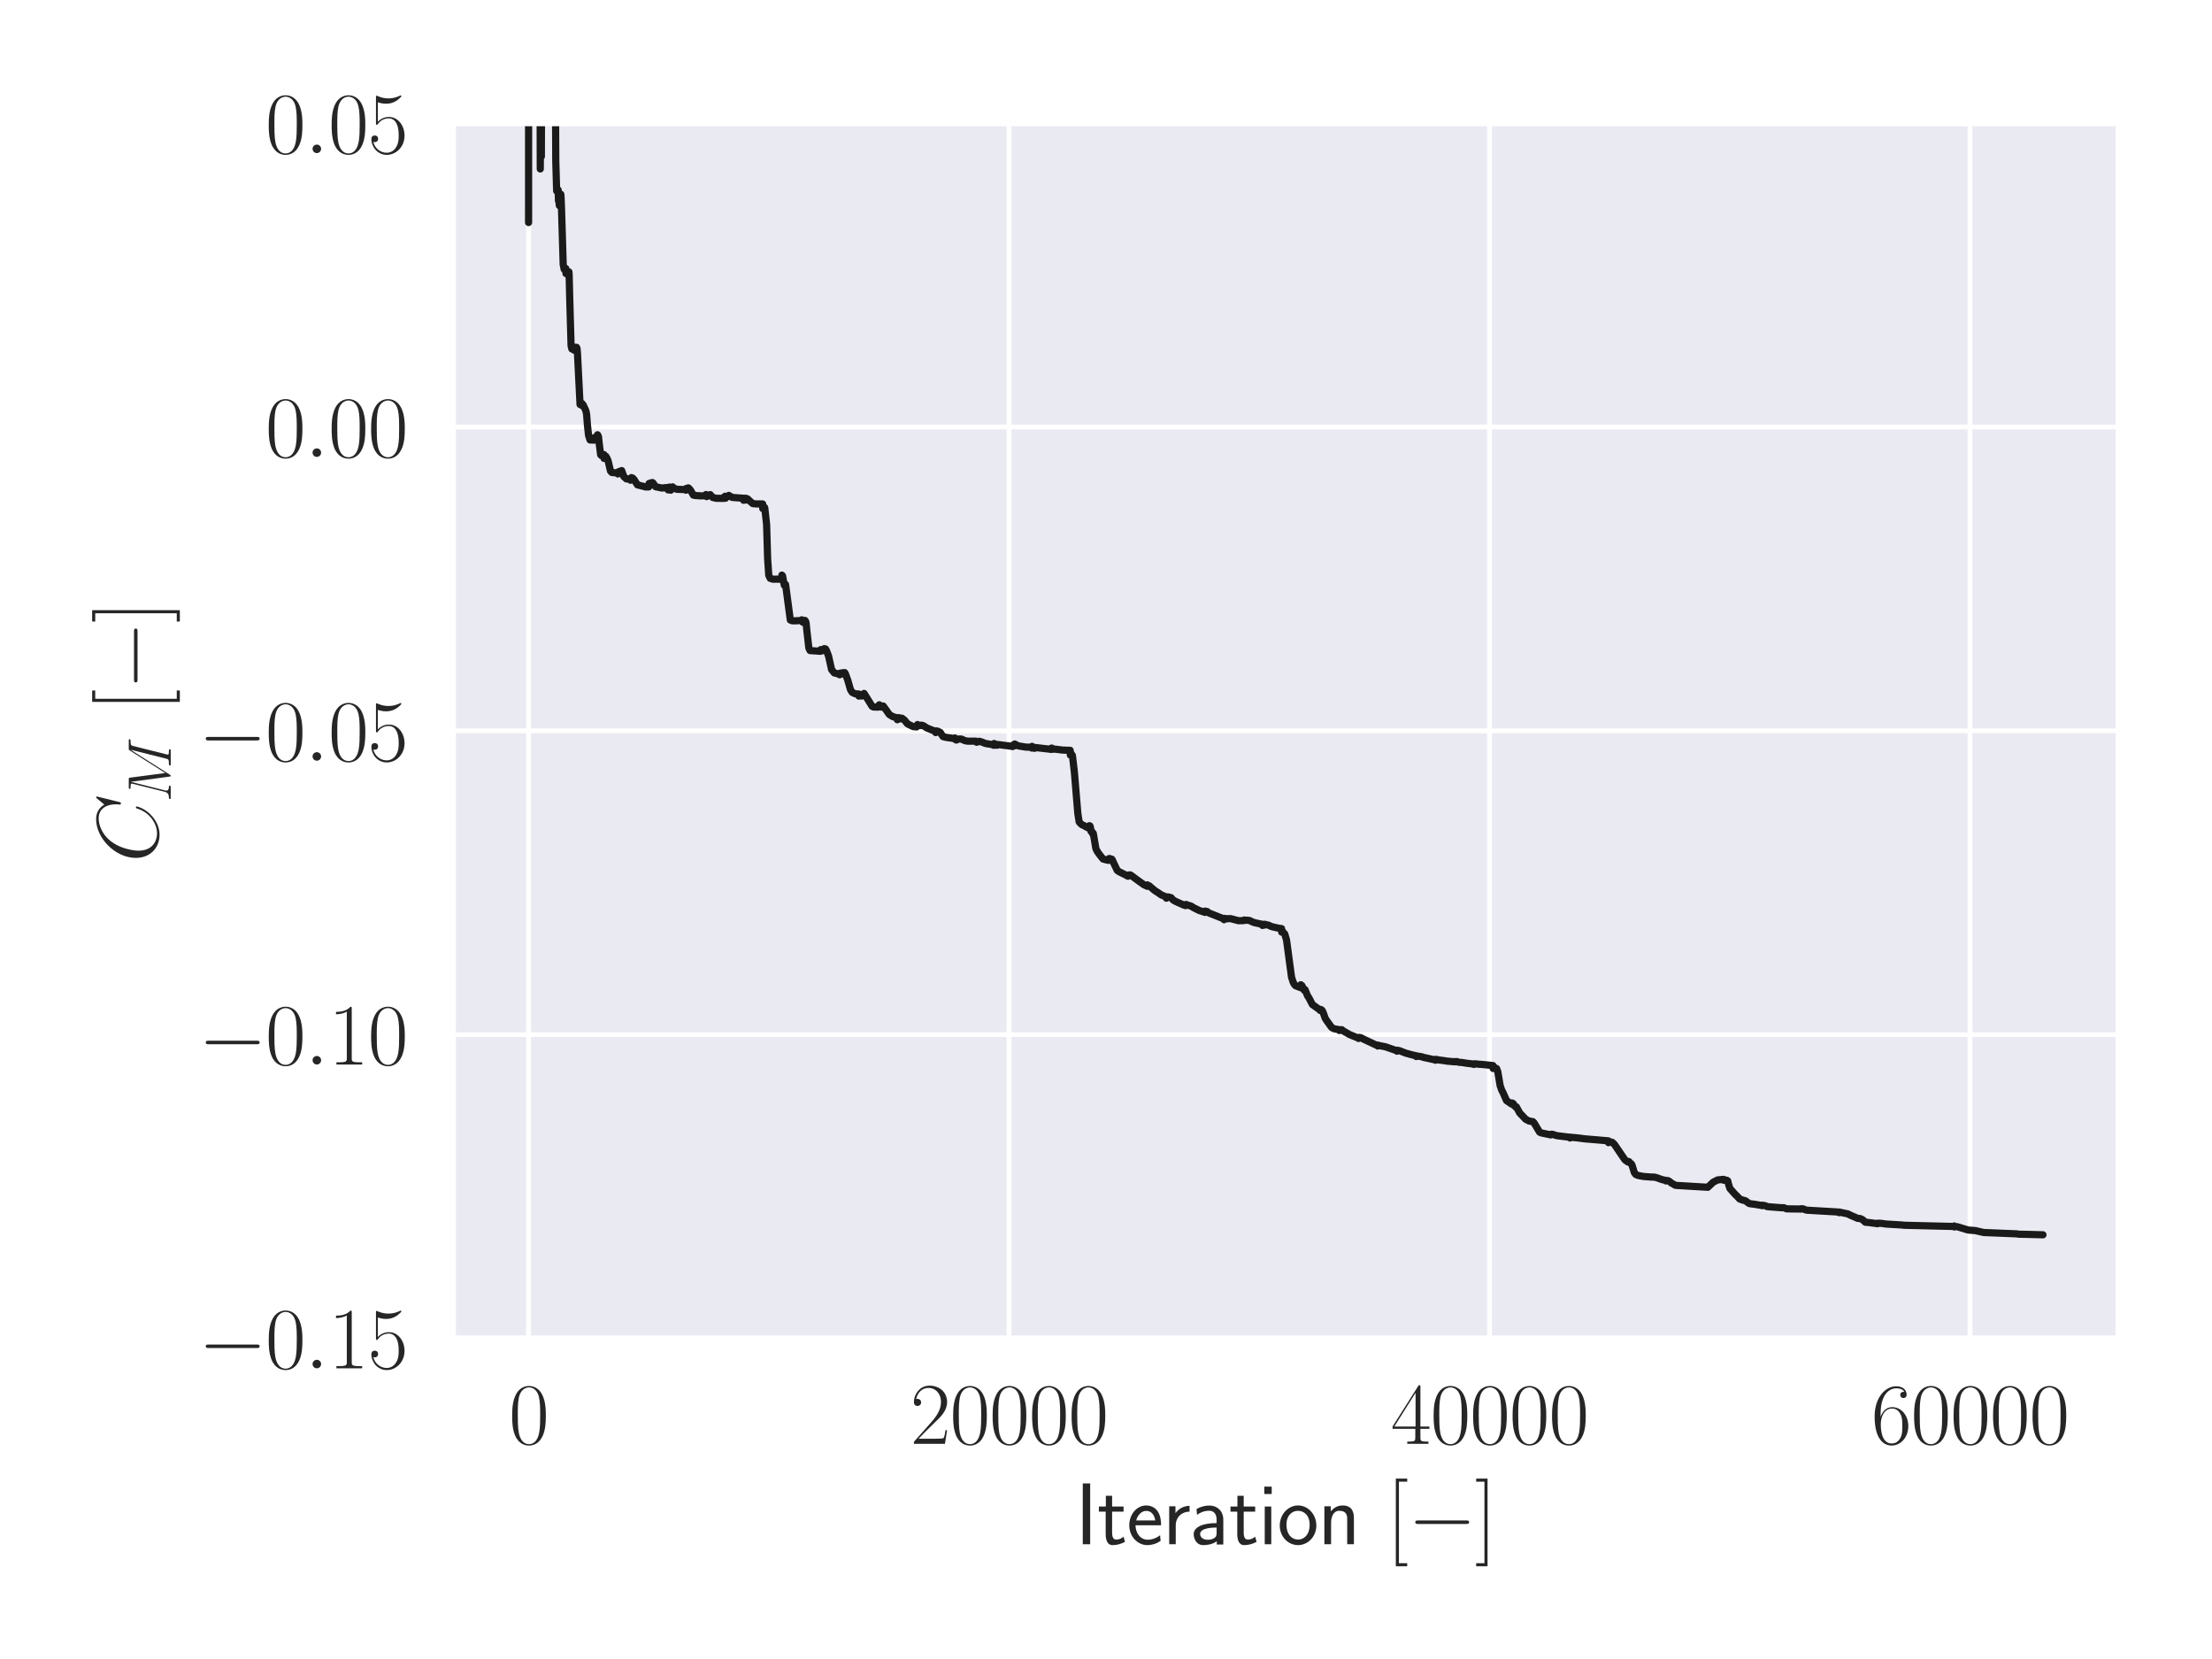<?xml version="1.0" encoding="utf-8" standalone="no"?>
<!DOCTYPE svg PUBLIC "-//W3C//DTD SVG 1.1//EN"
  "http://www.w3.org/Graphics/SVG/1.1/DTD/svg11.dtd">
<svg xmlns:xlink="http://www.w3.org/1999/xlink" width="460.8pt" height="345.6pt" viewBox="0 0 460.8 345.6" xmlns="http://www.w3.org/2000/svg" version="1.1">
 <defs>
  <style type="text/css">*{stroke-linejoin: round; stroke-linecap: butt}</style>
 </defs>
 <g id="figure_1">
  <g id="patch_1">
   <path d="M 0 345.6 
L 460.8 345.6 
L 460.8 0 
L 0 0 
z
" style="fill: #ffffff"/>
  </g>
  <g id="axes_1">
   <g id="patch_2">
    <path d="M 94.34 278.817 
L 441.36 278.817 
L 441.36 25.667 
L 94.34 25.667 
z
" style="fill: #eaeaf2"/>
   </g>
   <g id="matplotlib.axis_1">
    <g id="xtick_1">
     <g id="line2d_1">
      <path d="M 110.108 278.817 
L 110.108 25.667 
" clip-path="url(#pec55d56104)" style="fill: none; stroke: #ffffff; stroke-linecap: round"/>
     </g>
     <g id="text_1">
      <!-- $\mathdefault{0}$ -->
      <g style="fill: #262626" transform="translate(105.996 300.77) scale(0.18 -0.18)">
       <defs>
        <path id="CMR17-30" d="M 2688 2025 
C 2688 2416 2682 3080 2413 3591 
C 2176 4039 1798 4198 1466 4198 
C 1158 4198 768 4058 525 3597 
C 269 3118 243 2524 243 2025 
C 243 1661 250 1106 448 619 
C 723 -39 1216 -128 1466 -128 
C 1760 -128 2208 -7 2470 600 
C 2662 1042 2688 1559 2688 2025 
z
M 1466 -26 
C 1056 -26 813 325 723 812 
C 653 1188 653 1738 653 2096 
C 653 2588 653 2997 736 3387 
C 858 3929 1216 4096 1466 4096 
C 1728 4096 2067 3923 2189 3400 
C 2272 3036 2278 2607 2278 2096 
C 2278 1680 2278 1169 2202 792 
C 2067 95 1690 -26 1466 -26 
z
" transform="scale(0.016)"/>
       </defs>
       <use xlink:href="#CMR17-30" transform="scale(0.996)"/>
      </g>
     </g>
    </g>
    <g id="xtick_2">
     <g id="line2d_2">
      <path d="M 210.2 278.817 
L 210.2 25.667 
" clip-path="url(#pec55d56104)" style="fill: none; stroke: #ffffff; stroke-linecap: round"/>
     </g>
     <g id="text_2">
      <!-- $\mathdefault{20000}$ -->
      <g style="fill: #262626" transform="translate(189.639 300.77) scale(0.18 -0.18)">
       <defs>
        <path id="CMR17-32" d="M 2669 989 
L 2554 989 
C 2490 536 2438 459 2413 420 
C 2381 369 1920 369 1830 369 
L 602 369 
C 832 619 1280 1072 1824 1597 
C 2214 1967 2669 2402 2669 3035 
C 2669 3790 2067 4224 1395 4224 
C 691 4224 262 3604 262 3030 
C 262 2780 448 2748 525 2748 
C 589 2748 781 2787 781 3010 
C 781 3207 614 3264 525 3264 
C 486 3264 448 3258 422 3245 
C 544 3790 915 4058 1306 4058 
C 1862 4058 2227 3617 2227 3035 
C 2227 2479 1901 2000 1536 1584 
L 262 146 
L 262 0 
L 2515 0 
L 2669 989 
z
" transform="scale(0.016)"/>
       </defs>
       <use xlink:href="#CMR17-32" transform="scale(0.996)"/>
       <use xlink:href="#CMR17-30" transform="translate(45.69 0) scale(0.996)"/>
       <use xlink:href="#CMR17-30" transform="translate(91.381 0) scale(0.996)"/>
       <use xlink:href="#CMR17-30" transform="translate(137.071 0) scale(0.996)"/>
       <use xlink:href="#CMR17-30" transform="translate(182.762 0) scale(0.996)"/>
      </g>
     </g>
    </g>
    <g id="xtick_3">
     <g id="line2d_3">
      <path d="M 310.291 278.817 
L 310.291 25.667 
" clip-path="url(#pec55d56104)" style="fill: none; stroke: #ffffff; stroke-linecap: round"/>
     </g>
     <g id="text_3">
      <!-- $\mathdefault{40000}$ -->
      <g style="fill: #262626" transform="translate(289.73 300.77) scale(0.18 -0.18)">
       <defs>
        <path id="CMR17-34" d="M 2150 4122 
C 2150 4256 2144 4256 2029 4256 
L 128 1254 
L 128 1088 
L 1779 1088 
L 1779 457 
C 1779 224 1766 160 1318 160 
L 1197 160 
L 1197 0 
C 1402 0 1747 0 1965 0 
C 2182 0 2528 0 2733 0 
L 2733 160 
L 2611 160 
C 2163 160 2150 224 2150 457 
L 2150 1088 
L 2803 1088 
L 2803 1254 
L 2150 1254 
L 2150 4122 
z
M 1798 3703 
L 1798 1254 
L 256 1254 
L 1798 3703 
z
" transform="scale(0.016)"/>
       </defs>
       <use xlink:href="#CMR17-34" transform="scale(0.996)"/>
       <use xlink:href="#CMR17-30" transform="translate(45.69 0) scale(0.996)"/>
       <use xlink:href="#CMR17-30" transform="translate(91.381 0) scale(0.996)"/>
       <use xlink:href="#CMR17-30" transform="translate(137.071 0) scale(0.996)"/>
       <use xlink:href="#CMR17-30" transform="translate(182.762 0) scale(0.996)"/>
      </g>
     </g>
    </g>
    <g id="xtick_4">
     <g id="line2d_4">
      <path d="M 410.382 278.817 
L 410.382 25.667 
" clip-path="url(#pec55d56104)" style="fill: none; stroke: #ffffff; stroke-linecap: round"/>
     </g>
     <g id="text_4">
      <!-- $\mathdefault{60000}$ -->
      <g style="fill: #262626" transform="translate(389.822 300.77) scale(0.18 -0.18)">
       <defs>
        <path id="CMR17-36" d="M 678 2176 
C 678 3690 1395 4032 1811 4032 
C 1946 4032 2272 4009 2400 3776 
C 2298 3776 2106 3776 2106 3553 
C 2106 3381 2246 3323 2336 3323 
C 2394 3323 2566 3348 2566 3560 
C 2566 3954 2246 4179 1805 4179 
C 1043 4179 243 3390 243 1984 
C 243 253 966 -128 1478 -128 
C 2099 -128 2688 427 2688 1283 
C 2688 2081 2170 2662 1517 2662 
C 1126 2662 838 2407 678 1960 
L 678 2176 
z
M 1478 25 
C 691 25 691 1200 691 1436 
C 691 1896 909 2560 1504 2560 
C 1613 2560 1926 2560 2138 2120 
C 2253 1870 2253 1609 2253 1289 
C 2253 944 2253 690 2118 434 
C 1978 171 1773 25 1478 25 
z
" transform="scale(0.016)"/>
       </defs>
       <use xlink:href="#CMR17-36" transform="scale(0.996)"/>
       <use xlink:href="#CMR17-30" transform="translate(45.69 0) scale(0.996)"/>
       <use xlink:href="#CMR17-30" transform="translate(91.381 0) scale(0.996)"/>
       <use xlink:href="#CMR17-30" transform="translate(137.071 0) scale(0.996)"/>
       <use xlink:href="#CMR17-30" transform="translate(182.762 0) scale(0.996)"/>
      </g>
     </g>
    </g>
    <g id="text_5">
     <!-- Iteration $[-]$ -->
     <g style="fill: #262626" transform="translate(223.965 321.692) scale(0.18 -0.18)">
      <defs>
       <path id="CMSS17-49" d="M 1094 4416 
L 557 4416 
L 557 0 
L 1094 0 
L 1094 4416 
z
" transform="scale(0.016)"/>
       <path id="CMSS17-74" d="M 1069 2368 
L 1901 2368 
L 1901 2737 
L 1069 2737 
L 1069 3520 
L 614 3520 
L 614 2737 
L 109 2737 
L 109 2368 
L 602 2368 
L 602 749 
C 602 384 685 -64 1107 -64 
C 1427 -64 1722 25 2003 172 
L 1901 548 
C 1747 414 1562 337 1363 337 
C 1082 337 1069 696 1069 856 
L 1069 2368 
z
" transform="scale(0.016)"/>
       <path id="CMSS17-65" d="M 2502 1377 
C 2502 1590 2490 2003 2285 2345 
C 2061 2713 1696 2816 1421 2816 
C 755 2816 192 2188 192 1375 
C 192 582 774 -64 1510 -64 
C 1798 -64 2150 19 2470 248 
C 2470 274 2458 414 2451 420 
C 2451 433 2432 630 2432 656 
C 2125 407 1773 325 1517 325 
C 1107 325 666 667 646 1377 
L 2502 1377 
z
M 698 1728 
C 781 2084 1062 2421 1421 2421 
C 1517 2421 1965 2421 2080 1728 
L 698 1728 
z
" transform="scale(0.016)"/>
       <path id="CMSS17-72" d="M 954 1363 
C 954 1965 1395 2368 1958 2368 
L 1958 2789 
C 1549 2789 1165 2585 934 2253 
L 934 2758 
L 480 2758 
L 480 0 
L 954 0 
L 954 1363 
z
" transform="scale(0.016)"/>
       <path id="CMSS17-61" d="M 2406 1791 
C 2406 2392 1978 2808 1402 2808 
C 1120 2808 813 2757 461 2553 
L 499 2135 
C 659 2248 934 2432 1395 2432 
C 1722 2432 1920 2180 1920 1782 
L 1920 1536 
C 896 1536 256 1238 256 726 
C 256 461 416 -64 947 -64 
C 1043 -64 1562 -64 1933 217 
L 1933 -19 
L 2406 -19 
L 2406 1791 
z
M 1920 816 
C 1920 701 1920 548 1728 434 
C 1562 325 1350 325 1261 325 
C 941 325 723 511 723 744 
C 723 1211 1722 1211 1920 1211 
L 1920 816 
z
" transform="scale(0.016)"/>
       <path id="CMSS17-69" d="M 979 4183 
L 442 4183 
L 442 3648 
L 979 3648 
L 979 4183 
z
M 947 2739 
L 474 2739 
L 474 0 
L 947 0 
L 947 2739 
z
" transform="scale(0.016)"/>
       <path id="CMSS17-6f" d="M 2829 1356 
C 2829 2176 2221 2816 1504 2816 
C 768 2816 173 2157 173 1356 
C 173 544 787 -64 1498 -64 
C 2227 -64 2829 563 2829 1356 
z
M 1504 337 
C 1050 337 659 709 659 1408 
C 659 2151 1114 2427 1498 2427 
C 1914 2427 2342 2126 2342 1408 
C 2342 683 1926 337 1504 337 
z
" transform="scale(0.016)"/>
       <path id="CMSS17-6e" d="M 2618 1877 
C 2618 2283 2522 2816 1798 2816 
C 1389 2816 1120 2606 941 2389 
L 941 2758 
L 474 2758 
L 474 0 
L 960 0 
L 960 1559 
C 960 1964 1114 2428 1549 2428 
C 2112 2428 2131 2048 2131 1829 
L 2131 0 
L 2618 0 
L 2618 1877 
z
" transform="scale(0.016)"/>
       <path id="CMR17-5b" d="M 1504 -1600 
L 1504 -1377 
L 902 -1377 
L 902 4544 
L 1504 4544 
L 1504 4767 
L 678 4767 
L 678 -1600 
L 1504 -1600 
z
" transform="scale(0.016)"/>
       <path id="CMSY10-0" d="M 4218 1472 
C 4326 1472 4442 1472 4442 1600 
C 4442 1728 4326 1728 4218 1728 
L 755 1728 
C 646 1728 531 1728 531 1600 
C 531 1472 646 1472 755 1472 
L 4218 1472 
z
" transform="scale(0.016)"/>
       <path id="CMR17-5d" d="M 915 4767 
L 90 4767 
L 90 4544 
L 691 4544 
L 691 -1377 
L 90 -1377 
L 90 -1600 
L 915 -1600 
L 915 4767 
z
" transform="scale(0.016)"/>
      </defs>
      <use xlink:href="#CMSS17-49" transform="scale(0.996)"/>
      <use xlink:href="#CMSS17-74" transform="translate(25.784 0) scale(0.996)"/>
      <use xlink:href="#CMSS17-65" transform="translate(59.615 0) scale(0.996)"/>
      <use xlink:href="#CMSS17-72" transform="translate(101.254 0) scale(0.996)"/>
      <use xlink:href="#CMSS17-61" transform="translate(133.164 0) scale(0.996)"/>
      <use xlink:href="#CMSS17-74" transform="translate(178.086 0) scale(0.996)"/>
      <use xlink:href="#CMSS17-69" transform="translate(211.918 0) scale(0.996)"/>
      <use xlink:href="#CMSS17-6f" transform="translate(234.098 0) scale(0.996)"/>
      <use xlink:href="#CMSS17-6e" transform="translate(280.942 0) scale(0.996)"/>
      <use xlink:href="#CMR17-5b" transform="translate(360.376 0) scale(0.996)"/>
      <use xlink:href="#CMSY10-0" transform="translate(385.247 0) scale(0.996)"/>
      <use xlink:href="#CMR17-5d" transform="translate(462.735 0) scale(0.996)"/>
     </g>
    </g>
   </g>
   <g id="matplotlib.axis_2">
    <g id="ytick_1">
     <g id="line2d_5">
      <path d="M 94.34 278.817 
L 441.36 278.817 
" clip-path="url(#pec55d56104)" style="fill: none; stroke: #ffffff; stroke-linecap: round"/>
     </g>
     <g id="text_6">
      <!-- $\mathdefault{−0.15}$ -->
      <g style="fill: #262626" transform="translate(41.342 285.044) scale(0.18 -0.18)">
       <defs>
        <path id="CMMI12-3a" d="M 1178 307 
C 1178 492 1024 619 870 619 
C 685 619 557 466 557 313 
C 557 128 710 0 864 0 
C 1050 0 1178 153 1178 307 
z
" transform="scale(0.016)"/>
        <path id="CMR17-31" d="M 1702 4058 
C 1702 4192 1696 4192 1606 4192 
C 1357 3916 979 3827 621 3827 
C 602 3827 570 3827 563 3808 
C 557 3795 557 3782 557 3648 
C 755 3648 1088 3686 1344 3839 
L 1344 461 
C 1344 236 1331 160 781 160 
L 589 160 
L 589 0 
C 896 0 1216 0 1523 0 
C 1830 0 2150 0 2458 0 
L 2458 160 
L 2266 160 
C 1715 160 1702 230 1702 458 
L 1702 4058 
z
" transform="scale(0.016)"/>
        <path id="CMR17-35" d="M 730 3692 
C 794 3666 1056 3584 1325 3584 
C 1920 3584 2246 3911 2432 4100 
C 2432 4157 2432 4192 2394 4192 
C 2387 4192 2374 4192 2323 4163 
C 2099 4058 1837 3973 1517 3973 
C 1325 3973 1037 3999 723 4139 
C 653 4171 640 4171 634 4171 
C 602 4171 595 4164 595 4037 
L 595 2203 
C 595 2089 595 2057 659 2057 
C 691 2057 704 2070 736 2114 
C 941 2401 1222 2522 1542 2522 
C 1766 2522 2246 2382 2246 1289 
C 2246 1085 2246 715 2054 421 
C 1894 159 1645 25 1370 25 
C 947 25 518 320 403 814 
C 429 807 480 795 506 795 
C 589 795 749 840 749 1038 
C 749 1210 627 1280 506 1280 
C 358 1280 262 1190 262 1011 
C 262 454 704 -128 1382 -128 
C 2042 -128 2669 440 2669 1264 
C 2669 2030 2170 2624 1549 2624 
C 1222 2624 947 2503 730 2274 
L 730 3692 
z
" transform="scale(0.016)"/>
       </defs>
       <use xlink:href="#CMSY10-0" transform="scale(0.996)"/>
       <use xlink:href="#CMR17-30" transform="translate(77.487 0) scale(0.996)"/>
       <use xlink:href="#CMMI12-3a" transform="translate(123.178 0) scale(0.996)"/>
       <use xlink:href="#CMR17-31" transform="translate(150.275 0) scale(0.996)"/>
       <use xlink:href="#CMR17-35" transform="translate(195.966 0) scale(0.996)"/>
      </g>
     </g>
    </g>
    <g id="ytick_2">
     <g id="line2d_6">
      <path d="M 94.34 215.529 
L 441.36 215.529 
" clip-path="url(#pec55d56104)" style="fill: none; stroke: #ffffff; stroke-linecap: round"/>
     </g>
     <g id="text_7">
      <!-- $\mathdefault{−0.10}$ -->
      <g style="fill: #262626" transform="translate(41.342 221.756) scale(0.18 -0.18)">
       <use xlink:href="#CMSY10-0" transform="scale(0.996)"/>
       <use xlink:href="#CMR17-30" transform="translate(77.487 0) scale(0.996)"/>
       <use xlink:href="#CMMI12-3a" transform="translate(123.178 0) scale(0.996)"/>
       <use xlink:href="#CMR17-31" transform="translate(150.275 0) scale(0.996)"/>
       <use xlink:href="#CMR17-30" transform="translate(195.966 0) scale(0.996)"/>
      </g>
     </g>
    </g>
    <g id="ytick_3">
     <g id="line2d_7">
      <path d="M 94.34 152.242 
L 441.36 152.242 
" clip-path="url(#pec55d56104)" style="fill: none; stroke: #ffffff; stroke-linecap: round"/>
     </g>
     <g id="text_8">
      <!-- $\mathdefault{−0.05}$ -->
      <g style="fill: #262626" transform="translate(41.342 158.468) scale(0.18 -0.18)">
       <use xlink:href="#CMSY10-0" transform="scale(0.996)"/>
       <use xlink:href="#CMR17-30" transform="translate(77.487 0) scale(0.996)"/>
       <use xlink:href="#CMMI12-3a" transform="translate(123.178 0) scale(0.996)"/>
       <use xlink:href="#CMR17-30" transform="translate(150.275 0) scale(0.996)"/>
       <use xlink:href="#CMR17-35" transform="translate(195.966 0) scale(0.996)"/>
      </g>
     </g>
    </g>
    <g id="ytick_4">
     <g id="line2d_8">
      <path d="M 94.34 88.954 
L 441.36 88.954 
" clip-path="url(#pec55d56104)" style="fill: none; stroke: #ffffff; stroke-linecap: round"/>
     </g>
     <g id="text_9">
      <!-- $\mathdefault{0.00}$ -->
      <g style="fill: #262626" transform="translate(55.289 95.181) scale(0.18 -0.18)">
       <use xlink:href="#CMR17-30" transform="scale(0.996)"/>
       <use xlink:href="#CMMI12-3a" transform="translate(45.69 0) scale(0.996)"/>
       <use xlink:href="#CMR17-30" transform="translate(72.788 0) scale(0.996)"/>
       <use xlink:href="#CMR17-30" transform="translate(118.478 0) scale(0.996)"/>
      </g>
     </g>
    </g>
    <g id="ytick_5">
     <g id="line2d_9">
      <path d="M 94.34 25.667 
L 441.36 25.667 
" clip-path="url(#pec55d56104)" style="fill: none; stroke: #ffffff; stroke-linecap: round"/>
     </g>
     <g id="text_10">
      <!-- $\mathdefault{0.05}$ -->
      <g style="fill: #262626" transform="translate(55.289 31.893) scale(0.18 -0.18)">
       <use xlink:href="#CMR17-30" transform="scale(0.996)"/>
       <use xlink:href="#CMMI12-3a" transform="translate(45.69 0) scale(0.996)"/>
       <use xlink:href="#CMR17-30" transform="translate(72.788 0) scale(0.996)"/>
       <use xlink:href="#CMR17-35" transform="translate(118.478 0) scale(0.996)"/>
      </g>
     </g>
    </g>
    <g id="text_11">
     <!-- $C_M$ $[-]$ -->
     <g style="fill: #262626" transform="translate(32.873 179.635) rotate(-90) scale(0.18 -0.18)">
      <defs>
       <path id="CMMI12-43" d="M 4781 4423 
C 4781 4480 4736 4480 4723 4480 
C 4710 4480 4685 4480 4634 4416 
L 4192 3882 
C 3968 4264 3616 4480 3136 4480 
C 1754 4480 320 3088 320 1595 
C 320 533 1069 -128 2003 -128 
C 2515 -128 2963 88 3334 400 
C 3891 863 4058 1481 4058 1531 
C 4058 1588 4006 1588 3987 1588 
C 3930 1588 3923 1550 3910 1524 
C 3616 534 2752 57 2112 57 
C 1434 57 845 489 845 1391 
C 845 1595 909 2700 1632 3532 
C 1984 3939 2586 4295 3194 4295 
C 3898 4295 4211 3717 4211 3068 
C 4211 2903 4192 2764 4192 2738 
C 4192 2681 4256 2681 4275 2681 
C 4346 2681 4352 2687 4378 2801 
L 4781 4423 
z
" transform="scale(0.016)"/>
       <path id="CMMI12-4d" d="M 5811 3886 
C 5869 4103 5882 4167 6336 4167 
C 6458 4167 6515 4167 6515 4288 
C 6515 4352 6470 4352 6349 4352 
L 5581 4352 
C 5421 4352 5414 4346 5344 4243 
L 3008 562 
L 2528 4211 
C 2509 4352 2502 4352 2336 4352 
L 1542 4352 
C 1421 4352 1363 4352 1363 4231 
C 1363 4167 1421 4167 1517 4167 
C 1907 4167 1907 4116 1907 4046 
C 1907 4034 1907 3995 1882 3899 
L 1062 634 
C 986 327 838 186 410 186 
C 390 186 314 186 314 73 
C 314 0 371 0 397 0 
C 525 0 851 0 979 0 
L 1286 0 
C 1376 0 1485 0 1574 0 
C 1619 0 1690 0 1690 122 
C 1690 180 1626 186 1600 186 
C 1389 186 1184 224 1184 454 
C 1184 518 1184 524 1210 613 
L 2093 4129 
L 2099 4129 
L 2630 172 
C 2650 19 2656 0 2714 0 
C 2784 0 2816 51 2848 109 
L 5421 4161 
L 5427 4161 
L 4499 473 
C 4442 250 4429 186 3981 186 
C 3859 186 3795 186 3795 70 
C 3795 0 3853 0 3891 0 
C 4000 0 4128 0 4237 0 
L 4992 0 
C 5101 0 5235 0 5344 0 
C 5395 0 5466 0 5466 122 
C 5466 186 5408 186 5312 186 
C 4922 186 4922 234 4922 294 
C 4922 301 4922 345 4934 396 
L 5811 3886 
z
" transform="scale(0.016)"/>
      </defs>
      <use xlink:href="#CMMI12-43" transform="scale(0.996)"/>
      <use xlink:href="#CMMI12-4d" transform="translate(69.792 -14.944) scale(0.697)"/>
      <use xlink:href="#CMR17-5b" transform="translate(174.865 0) scale(0.996)"/>
      <use xlink:href="#CMSY10-0" transform="translate(199.736 0) scale(0.996)"/>
      <use xlink:href="#CMR17-5d" transform="translate(277.224 0) scale(0.996)"/>
     </g>
    </g>
   </g>
   <g id="line2d_10">
    <path d="M 110.113 46.359 
L 110.119 -1 
M 112.478 -1 
L 112.551 35.196 
L 112.601 23.951 
L 112.657 -1 
M 112.668 -1 
L 112.716 14.213 
L 112.776 32.601 
L 112.816 14.553 
L 112.839 -1 
M 115.38 -1 
L 115.403 5.463 
L 115.425 -1 
M 115.622 -1 
L 115.779 33.527 
L 115.959 39.769 
L 116.104 39.94 
L 116.269 39.94 
L 116.274 39.56 
L 116.344 41.84 
L 116.354 41.806 
L 116.389 41.42 
L 116.439 42.054 
L 116.519 42.823 
L 116.569 42.355 
L 116.749 41.253 
L 116.819 40.455 
L 116.875 40.964 
L 116.975 43.517 
L 117.325 55.093 
L 117.525 56.098 
L 117.76 56.159 
L 117.86 56.164 
L 117.865 55.934 
L 117.9 56.982 
L 117.956 56.669 
L 118.111 57.088 
L 118.151 57.014 
L 118.241 56.56 
L 118.296 56.873 
L 118.321 56.959 
L 118.381 56.74 
L 118.506 56.626 
L 118.456 56.771 
L 118.516 56.639 
L 118.566 57.297 
L 118.676 61.856 
L 118.966 72.015 
L 119.127 72.688 
L 119.432 72.746 
L 119.542 72.751 
L 119.627 72.332 
L 119.577 72.943 
L 119.657 72.366 
L 119.672 72.359 
L 119.702 72.464 
L 119.802 72.896 
L 119.852 72.662 
L 119.922 72.336 
L 119.987 72.479 
L 120.037 72.5 
L 120.072 72.413 
L 120.102 72.355 
L 120.163 72.486 
L 120.208 72.585 
L 120.308 73.802 
L 120.833 84.262 
L 120.838 84.258 
L 120.983 84.305 
L 121.218 84.316 
L 121.223 84.036 
L 121.254 84.496 
L 121.329 84.259 
L 121.469 84.327 
L 122.044 85.559 
L 122.199 86.276 
L 122.365 88.476 
L 122.61 90.722 
L 122.92 91.653 
L 123.631 91.68 
L 123.816 91.678 
L 123.821 91.164 
L 123.931 91.266 
L 124.036 91.353 
L 124.071 91.425 
L 124.126 91.286 
L 124.481 90.567 
L 124.491 90.574 
L 124.672 90.954 
L 124.842 92.518 
L 125.132 94.743 
L 125.302 94.907 
L 125.708 94.905 
L 125.803 94.905 
L 125.808 94.692 
L 125.838 95.497 
L 125.908 95.148 
L 125.918 95.151 
L 125.948 95.049 
L 125.988 94.994 
L 126.038 95.112 
L 126.083 95.237 
L 126.143 95.096 
L 126.208 95.051 
L 126.238 95.129 
L 126.413 95.391 
L 126.653 95.921 
L 126.774 96.399 
L 127.179 98.125 
L 127.459 98.428 
L 128.035 98.48 
L 128.7 98.517 
L 128.72 98.731 
L 128.805 98.439 
L 128.895 98.249 
L 128.946 98.319 
L 129.111 98.464 
L 129.156 98.317 
L 129.231 98.343 
L 129.341 98.091 
L 129.511 98.034 
L 129.536 98.105 
L 129.946 99.279 
L 130.517 99.774 
L 131.288 99.774 
L 131.333 99.875 
L 131.353 100.043 
L 131.398 99.734 
L 131.433 99.736 
L 131.528 99.496 
L 131.573 99.599 
L 131.688 99.757 
L 131.723 99.681 
L 131.778 99.577 
L 131.828 99.703 
L 131.943 99.856 
L 131.983 99.818 
L 132.028 99.816 
L 132.068 99.879 
L 132.794 101.005 
L 134.541 101.446 
L 135.136 101.434 
L 135.211 100.721 
L 135.256 100.835 
L 135.331 100.668 
L 135.371 100.864 
L 135.436 101.099 
L 135.487 100.922 
L 135.672 100.564 
L 135.932 100.524 
L 136.037 100.624 
L 136.578 101.4 
L 137.869 101.666 
L 139.145 101.544 
L 139.15 101.688 
L 139.175 102.05 
L 139.265 101.817 
L 139.315 101.729 
L 139.365 101.846 
L 139.395 101.894 
L 139.44 101.725 
L 139.495 101.461 
L 139.55 101.705 
L 139.72 102.118 
L 139.73 102.106 
L 140.116 101.425 
L 140.146 101.451 
L 140.481 101.768 
L 141.082 101.933 
L 142.678 101.987 
L 142.858 101.985 
L 142.943 101.756 
L 142.893 102.118 
L 142.973 101.827 
L 143.113 101.738 
L 143.164 101.723 
L 143.219 101.787 
L 143.279 101.87 
L 143.319 101.765 
L 143.364 101.631 
L 143.419 101.816 
L 143.494 101.701 
L 143.429 101.826 
L 143.544 101.799 
L 143.669 101.902 
L 143.674 101.901 
L 143.839 102.108 
L 144.45 103.151 
L 144.935 103.234 
L 146.216 103.307 
L 146.962 103.248 
L 147.067 103.021 
L 147.107 103.175 
L 147.207 103.452 
L 147.247 103.362 
L 147.287 103.28 
L 147.342 103.388 
L 147.357 103.379 
L 147.553 103.215 
L 147.953 103.039 
L 148.143 103.261 
L 148.473 103.636 
L 149.219 103.807 
L 150.821 103.821 
L 150.866 103.822 
L 150.941 103.445 
L 150.981 103.567 
L 151.061 103.376 
L 151.116 103.547 
L 151.176 103.773 
L 151.231 103.583 
L 151.276 103.487 
L 151.341 103.593 
L 151.826 103.204 
L 152.512 103.618 
L 152.957 103.657 
L 154.874 103.794 
L 154.899 104.212 
L 154.984 103.866 
L 155.044 103.838 
L 155.079 103.917 
L 155.114 104.018 
L 155.174 103.843 
L 155.189 103.833 
L 155.23 103.954 
L 155.26 104.02 
L 155.31 103.839 
L 155.335 103.78 
L 155.38 104.006 
L 155.415 104.177 
L 155.485 103.959 
L 155.7 103.904 
L 156.481 104.62 
L 156.811 104.903 
L 157.366 104.969 
L 158.873 104.982 
L 158.898 105.951 
L 158.983 105.461 
L 159.093 105.543 
L 159.273 105.705 
L 159.333 105.964 
L 159.699 109.258 
L 159.909 116.343 
L 160.149 119.864 
L 160.454 120.484 
L 161.02 120.661 
L 161.821 120.646 
L 162.491 120.672 
L 162.877 120.627 
L 162.882 119.809 
L 162.992 119.917 
L 163.032 120.028 
L 163.377 121.904 
L 163.397 121.895 
L 163.487 121.789 
L 163.517 121.705 
L 163.572 121.869 
L 163.587 121.855 
L 163.632 121.739 
L 163.672 121.922 
L 164.633 129.146 
L 164.928 129.298 
L 165.404 129.336 
L 166.945 129.265 
L 167.03 129.12 
L 167.07 129.194 
L 167.17 129.494 
L 167.256 129.632 
L 167.311 129.584 
L 167.676 129.238 
L 167.691 129.255 
L 167.821 129.429 
L 167.926 129.779 
L 168.081 131.38 
L 168.502 135.014 
L 168.752 135.525 
L 170.689 135.658 
L 170.884 135.662 
L 170.964 135.33 
L 170.914 135.679 
L 170.999 135.4 
L 171.189 135.594 
L 171.244 135.447 
L 171.344 135.319 
L 171.394 135.355 
L 171.489 135.359 
L 171.514 135.29 
L 171.695 135.129 
L 171.965 135.18 
L 172.165 135.52 
L 172.61 136.692 
L 173.231 139.482 
L 173.791 140.177 
L 174.892 140.456 
L 174.913 140.569 
L 174.968 140.28 
L 174.978 140.292 
L 175.048 140.224 
L 175.138 140.335 
L 175.283 140.275 
L 175.338 140.185 
L 175.383 140.308 
L 175.423 140.397 
L 175.473 140.236 
L 175.573 140.144 
L 175.608 140.178 
L 175.753 140.122 
L 175.963 140.116 
L 176.099 140.32 
L 176.604 141.689 
L 177.165 143.649 
L 177.51 144.214 
L 178.13 144.533 
L 178.896 144.572 
L 178.921 145.009 
L 179.011 144.8 
L 179.176 144.93 
L 179.186 144.921 
L 179.251 144.828 
L 179.307 144.927 
L 179.332 144.931 
L 179.372 144.839 
L 179.412 144.796 
L 179.457 144.896 
L 179.497 145 
L 179.557 144.862 
L 179.787 144.668 
L 179.997 144.455 
L 180.067 144.552 
L 181.168 146.315 
L 181.669 147.125 
L 181.939 147.275 
L 182.94 147.31 
L 183.105 146.9 
L 183.17 146.822 
L 183.23 146.869 
L 183.47 147.204 
L 183.49 147.179 
L 183.535 147.149 
L 183.58 147.228 
L 183.635 147.31 
L 183.701 147.236 
L 183.991 147.076 
L 183.996 147.081 
L 184.566 147.858 
L 185.257 148.844 
L 185.963 149.276 
L 186.868 149.535 
L 186.903 149.599 
L 186.928 149.931 
L 186.974 149.583 
L 187.014 149.641 
L 187.129 149.501 
L 187.164 149.554 
L 187.244 149.702 
L 187.299 149.587 
L 187.344 149.512 
L 187.389 149.631 
L 187.434 149.764 
L 187.509 149.66 
L 187.659 149.704 
L 187.894 149.613 
L 188.415 150.015 
L 189.02 150.756 
L 189.631 151.084 
L 190.236 151.364 
L 190.902 151.424 
L 190.977 151.145 
L 190.927 151.44 
L 191.017 151.214 
L 191.142 150.936 
L 191.252 151.056 
L 191.738 151.154 
L 191.923 151.064 
L 192.328 151.164 
L 193.099 151.659 
L 194.906 152.376 
L 194.931 152.612 
L 194.986 152.243 
L 195.011 152.306 
L 195.041 152.345 
L 195.101 152.266 
L 195.121 152.285 
L 195.186 152.416 
L 195.266 152.348 
L 195.431 152.342 
L 195.441 152.358 
L 195.626 152.467 
L 195.882 152.579 
L 196.152 153.015 
L 196.472 153.459 
L 197.218 153.634 
L 198.909 153.864 
L 198.914 153.736 
L 198.944 154.008 
L 199.015 153.903 
L 199.215 154.168 
L 199.245 154.119 
L 199.355 153.973 
L 199.395 154.023 
L 199.485 154.049 
L 199.51 154.013 
L 199.655 153.949 
L 200.271 153.959 
L 201.036 154.307 
L 201.572 154.395 
L 203.078 154.395 
L 203.223 154.381 
L 203.288 154.473 
L 203.454 154.621 
L 203.459 154.619 
L 204.014 154.418 
L 204.685 154.631 
L 205.16 154.839 
L 205.621 154.938 
L 206.937 155.149 
L 206.952 155.249 
L 207.032 155.023 
L 207.087 154.885 
L 207.177 154.956 
L 207.337 155.252 
L 207.387 155.095 
L 207.427 155.015 
L 207.477 155.155 
L 207.582 155.195 
L 207.602 155.185 
L 207.717 155.19 
L 207.737 155.219 
L 207.778 155.234 
L 207.823 155.162 
L 207.978 155.107 
L 210.2 155.393 
L 210.945 155.508 
L 210.95 155.518 
L 210.985 155.346 
L 211.076 155.187 
L 211.116 155.248 
L 211.241 155.396 
L 211.281 155.315 
L 211.396 154.993 
L 211.486 155.038 
L 211.766 155.201 
L 212.006 155.353 
L 213.648 155.629 
L 214.924 155.679 
L 214.999 155.477 
L 214.954 155.838 
L 215.034 155.611 
L 215.164 155.667 
L 215.199 155.696 
L 215.274 155.641 
L 215.344 155.733 
L 215.5 155.895 
L 215.535 155.858 
L 215.8 155.735 
L 218.948 156.1 
L 218.958 156.122 
L 219.003 155.855 
L 219.048 155.982 
L 219.123 155.84 
L 219.183 155.934 
L 219.258 156.092 
L 219.333 156.043 
L 219.829 156.065 
L 220.094 156.097 
L 221.34 156.249 
L 222.476 156.298 
L 222.931 156.301 
L 222.966 157.281 
L 223.046 156.937 
L 223.081 156.876 
L 223.137 156.987 
L 223.322 157.419 
L 223.377 157.324 
L 223.407 157.409 
L 223.812 160.841 
L 224.533 169.478 
L 224.808 171.212 
L 225.058 171.507 
L 225.429 171.836 
L 225.729 171.939 
L 226.279 172.261 
L 226.935 172.583 
L 226.94 172.004 
L 227.05 172.051 
L 227.135 172.252 
L 227.28 173.203 
L 227.395 173.111 
L 227.671 173.786 
L 227.696 173.7 
L 227.736 173.57 
L 227.786 173.786 
L 228.296 176.784 
L 228.612 177.423 
L 229.152 178.156 
L 229.793 178.953 
L 230.789 179.212 
L 230.939 179.209 
L 231.014 178.865 
L 231.059 178.913 
L 231.159 178.835 
L 231.199 178.913 
L 231.334 179.219 
L 231.374 179.147 
L 231.529 179.033 
L 231.629 178.989 
L 231.654 179.014 
L 232.055 179.887 
L 232.745 181.324 
L 233.141 181.599 
L 234.332 182.187 
L 234.977 182.536 
L 235.002 182.379 
L 235.132 182.274 
L 235.293 182.316 
L 235.388 182.249 
L 235.548 182.298 
L 236.699 183.157 
L 238.27 184.286 
L 238.946 184.609 
L 239.031 184.34 
L 238.976 184.627 
L 239.061 184.368 
L 239.221 184.491 
L 239.356 184.621 
L 239.371 184.613 
L 239.456 184.558 
L 239.511 184.635 
L 240.567 185.521 
L 241.523 186.144 
L 241.904 186.426 
L 242.279 186.567 
L 242.96 186.878 
L 242.98 187.112 
L 243.025 186.821 
L 243.075 186.943 
L 243.36 186.844 
L 243.63 186.918 
L 243.956 187 
L 244.171 187.258 
L 244.421 187.508 
L 244.876 187.772 
L 246.628 188.551 
L 246.953 188.614 
L 247.033 188.415 
L 246.983 188.657 
L 247.063 188.496 
L 247.083 188.511 
L 247.143 188.425 
L 247.148 188.423 
L 247.269 188.52 
L 247.409 188.547 
L 248.144 188.761 
L 248.58 189.057 
L 249.826 189.676 
L 250.977 190.039 
L 250.987 190.069 
L 251.032 189.794 
L 251.042 189.802 
L 251.172 189.828 
L 251.447 189.901 
L 251.492 189.896 
L 251.537 189.967 
L 251.823 190.18 
L 254.976 191.43 
L 254.991 191.594 
L 255.041 191.311 
L 255.081 191.356 
L 255.231 191.326 
L 255.246 191.348 
L 255.306 191.421 
L 255.376 191.368 
L 255.516 191.412 
L 255.741 191.381 
L 256.392 191.374 
L 257.988 191.799 
L 259.019 191.781 
L 259.149 191.67 
L 259.194 191.653 
L 259.244 191.718 
L 259.355 191.726 
L 259.37 191.711 
L 259.535 191.685 
L 260.285 191.742 
L 260.621 191.923 
L 261.221 192.176 
L 262.312 192.42 
L 262.973 192.558 
L 262.998 192.785 
L 263.043 192.535 
L 263.083 192.613 
L 263.243 192.607 
L 263.323 192.714 
L 263.408 192.703 
L 263.428 192.676 
L 263.503 192.54 
L 263.568 192.646 
L 263.974 192.662 
L 264.219 192.716 
L 264.735 192.956 
L 265.115 193.086 
L 266.441 193.374 
L 266.972 193.448 
L 267.007 194.187 
L 267.087 193.908 
L 267.497 194.419 
L 267.637 194.556 
L 268.012 195.838 
L 269.048 203.558 
L 269.384 204.587 
L 269.604 205.02 
L 269.889 205.346 
L 270.31 205.506 
L 270.975 205.761 
L 270.98 205.14 
L 271.09 205.266 
L 271.22 205.327 
L 271.591 206.161 
L 271.611 206.141 
L 271.656 206.105 
L 271.696 206.211 
L 271.731 206.314 
L 271.796 206.153 
L 271.836 206.128 
L 271.886 206.215 
L 272.402 207.475 
L 272.652 207.823 
L 273.392 209.255 
L 274.488 210.045 
L 274.989 210.387 
L 275.009 210.496 
L 275.059 210.266 
L 275.084 210.28 
L 275.274 210.353 
L 275.489 210.584 
L 275.755 211.241 
L 276.045 212.091 
L 276.37 212.606 
L 276.69 213.045 
L 277.211 213.771 
L 277.436 214.062 
L 277.937 214.317 
L 278.837 214.475 
L 278.993 214.542 
L 279.013 214.673 
L 279.058 214.497 
L 279.103 214.53 
L 279.288 214.51 
L 279.473 214.537 
L 279.478 214.531 
L 279.528 214.51 
L 279.573 214.58 
L 279.918 214.821 
L 280.629 215.218 
L 281.159 215.528 
L 282.746 216.17 
L 283.016 216.328 
L 283.036 216.208 
L 283.161 216.106 
L 283.296 216.139 
L 283.467 216.175 
L 283.662 216.262 
L 284.102 216.494 
L 287.01 217.859 
L 287.02 217.905 
L 287.065 217.711 
L 287.105 217.767 
L 288.646 218.074 
L 290.673 218.776 
L 291.003 218.897 
L 291.018 218.983 
L 291.069 218.777 
L 291.104 218.807 
L 291.514 218.866 
L 292.795 219.371 
L 294.231 219.762 
L 295.002 219.931 
L 295.027 220.096 
L 295.117 219.99 
L 295.262 219.992 
L 295.658 220.059 
L 296.153 220.133 
L 296.534 220.273 
L 299.016 220.811 
L 299.031 220.862 
L 299.076 220.678 
L 299.111 220.711 
L 299.491 220.741 
L 299.611 220.797 
L 299.756 220.813 
L 300.883 220.955 
L 301.453 221.052 
L 303.059 221.191 
L 303.12 221.205 
L 303.18 221.144 
L 303.325 221.157 
L 303.535 221.144 
L 303.625 221.218 
L 303.965 221.291 
L 304.521 221.332 
L 305.557 221.495 
L 307.008 221.671 
L 307.083 221.61 
L 307.038 221.744 
L 307.118 221.659 
L 307.218 221.609 
L 307.499 221.639 
L 307.654 221.633 
L 307.869 221.686 
L 308.294 221.711 
L 308.925 221.758 
L 311.012 221.975 
L 311.047 222.58 
L 311.122 222.262 
L 311.367 222.365 
L 311.632 222.583 
L 311.777 222.609 
L 311.782 222.619 
L 312.023 223.276 
L 312.508 226.168 
L 312.843 227.118 
L 313.104 227.603 
L 313.834 229.265 
L 314.85 229.968 
L 315.015 230.031 
L 315.02 229.775 
L 315.126 229.842 
L 315.251 229.919 
L 315.436 230.33 
L 315.506 230.291 
L 315.826 230.687 
L 315.856 230.616 
L 315.891 230.577 
L 315.946 230.689 
L 316.572 231.839 
L 317.828 233.161 
L 318.534 233.526 
L 319.199 233.643 
L 319.329 233.663 
L 319.339 233.681 
L 319.585 233.934 
L 320.731 235.847 
L 321.016 235.989 
L 323.058 236.421 
L 323.078 236.299 
L 323.193 236.273 
L 323.423 236.302 
L 324.284 236.573 
L 327.026 236.918 
L 327.051 237.06 
L 327.096 236.881 
L 327.136 236.916 
L 327.867 236.97 
L 328.758 237.059 
L 330.099 237.238 
L 332.677 237.452 
L 335.034 237.657 
L 335.069 238.029 
L 335.144 237.806 
L 335.524 237.875 
L 335.704 237.957 
L 335.709 237.953 
L 335.849 237.96 
L 336.315 238.399 
L 338.497 241.614 
L 339.037 241.998 
L 339.042 241.927 
L 339.067 242.037 
L 339.147 241.949 
L 339.353 241.994 
L 339.463 242.169 
L 339.693 242.356 
L 339.813 242.43 
L 339.983 242.709 
L 340.459 244.269 
L 340.769 244.668 
L 341.299 244.884 
L 342.455 245.091 
L 343.617 245.172 
L 344.087 245.211 
L 344.507 245.199 
L 345.033 245.309 
L 346.219 245.727 
L 347.045 245.919 
L 347.065 246.013 
L 347.11 245.897 
L 347.155 245.905 
L 347.505 245.954 
L 347.845 246.162 
L 348.116 246.409 
L 348.631 246.697 
L 348.866 246.849 
L 349.137 246.937 
L 355.763 247.331 
L 356.879 246.28 
L 357.804 245.802 
L 358.885 245.696 
L 359.056 245.687 
L 359.086 245.869 
L 359.166 245.756 
L 359.591 245.84 
L 359.791 245.899 
L 359.926 246.007 
L 360.087 246.711 
L 360.372 247.581 
L 361.453 248.797 
L 361.878 249.196 
L 362.414 249.777 
L 363.164 250.051 
L 363.485 250.092 
L 363.72 250.22 
L 364.23 250.616 
L 364.451 250.737 
L 365.627 250.891 
L 367.088 251.137 
L 367.098 251.17 
L 367.138 251.064 
L 367.188 251.076 
L 367.699 251.16 
L 368.159 251.361 
L 368.85 251.421 
L 371.132 251.598 
L 371.387 251.578 
L 371.692 251.608 
L 371.982 251.756 
L 372.238 251.827 
L 375.09 251.863 
L 375.1 251.886 
L 375.145 251.807 
L 375.185 251.81 
L 375.656 251.828 
L 375.966 251.987 
L 376.386 252.104 
L 382.537 252.459 
L 383.103 252.552 
L 383.118 252.621 
L 383.153 252.483 
L 383.208 252.506 
L 384.954 252.883 
L 385.525 253.173 
L 387.006 253.815 
L 387.256 253.819 
L 387.602 253.881 
L 387.837 253.997 
L 388.132 254.183 
L 388.588 254.613 
L 389.273 254.672 
L 391.115 254.915 
L 391.12 254.927 
L 391.16 254.815 
L 391.2 254.833 
L 391.69 254.821 
L 392.932 254.99 
L 396.119 255.181 
L 396.71 255.245 
L 407.099 255.497 
L 407.104 255.394 
L 407.14 255.6 
L 407.21 255.51 
L 407.72 255.545 
L 409.997 256.234 
L 411.554 256.358 
L 411.864 256.444 
L 413.26 256.752 
L 420.121 257.035 
L 420.542 257.106 
L 422.544 257.146 
L 425.586 257.232 
L 425.586 257.232 
" clip-path="url(#pec55d56104)" style="fill: none; stroke: #1a1a1a; stroke-width: 1.5; stroke-linecap: round"/>
   </g>
   <g id="patch_3">
    <path d="M 94.34 278.817 
L 94.34 25.667 
" style="fill: none; stroke: #ffffff; stroke-width: 1.25; stroke-linejoin: miter; stroke-linecap: square"/>
   </g>
   <g id="patch_4">
    <path d="M 441.36 278.817 
L 441.36 25.667 
" style="fill: none; stroke: #ffffff; stroke-width: 1.25; stroke-linejoin: miter; stroke-linecap: square"/>
   </g>
   <g id="patch_5">
    <path d="M 94.34 278.817 
L 441.36 278.817 
" style="fill: none; stroke: #ffffff; stroke-width: 1.25; stroke-linejoin: miter; stroke-linecap: square"/>
   </g>
   <g id="patch_6">
    <path d="M 94.34 25.667 
L 441.36 25.667 
" style="fill: none; stroke: #ffffff; stroke-width: 1.25; stroke-linejoin: miter; stroke-linecap: square"/>
   </g>
  </g>
 </g>
 <defs>
  <clipPath id="pec55d56104">
   <rect x="94.34" y="25.667" width="347.02" height="253.15"/>
  </clipPath>
 </defs>
</svg>
